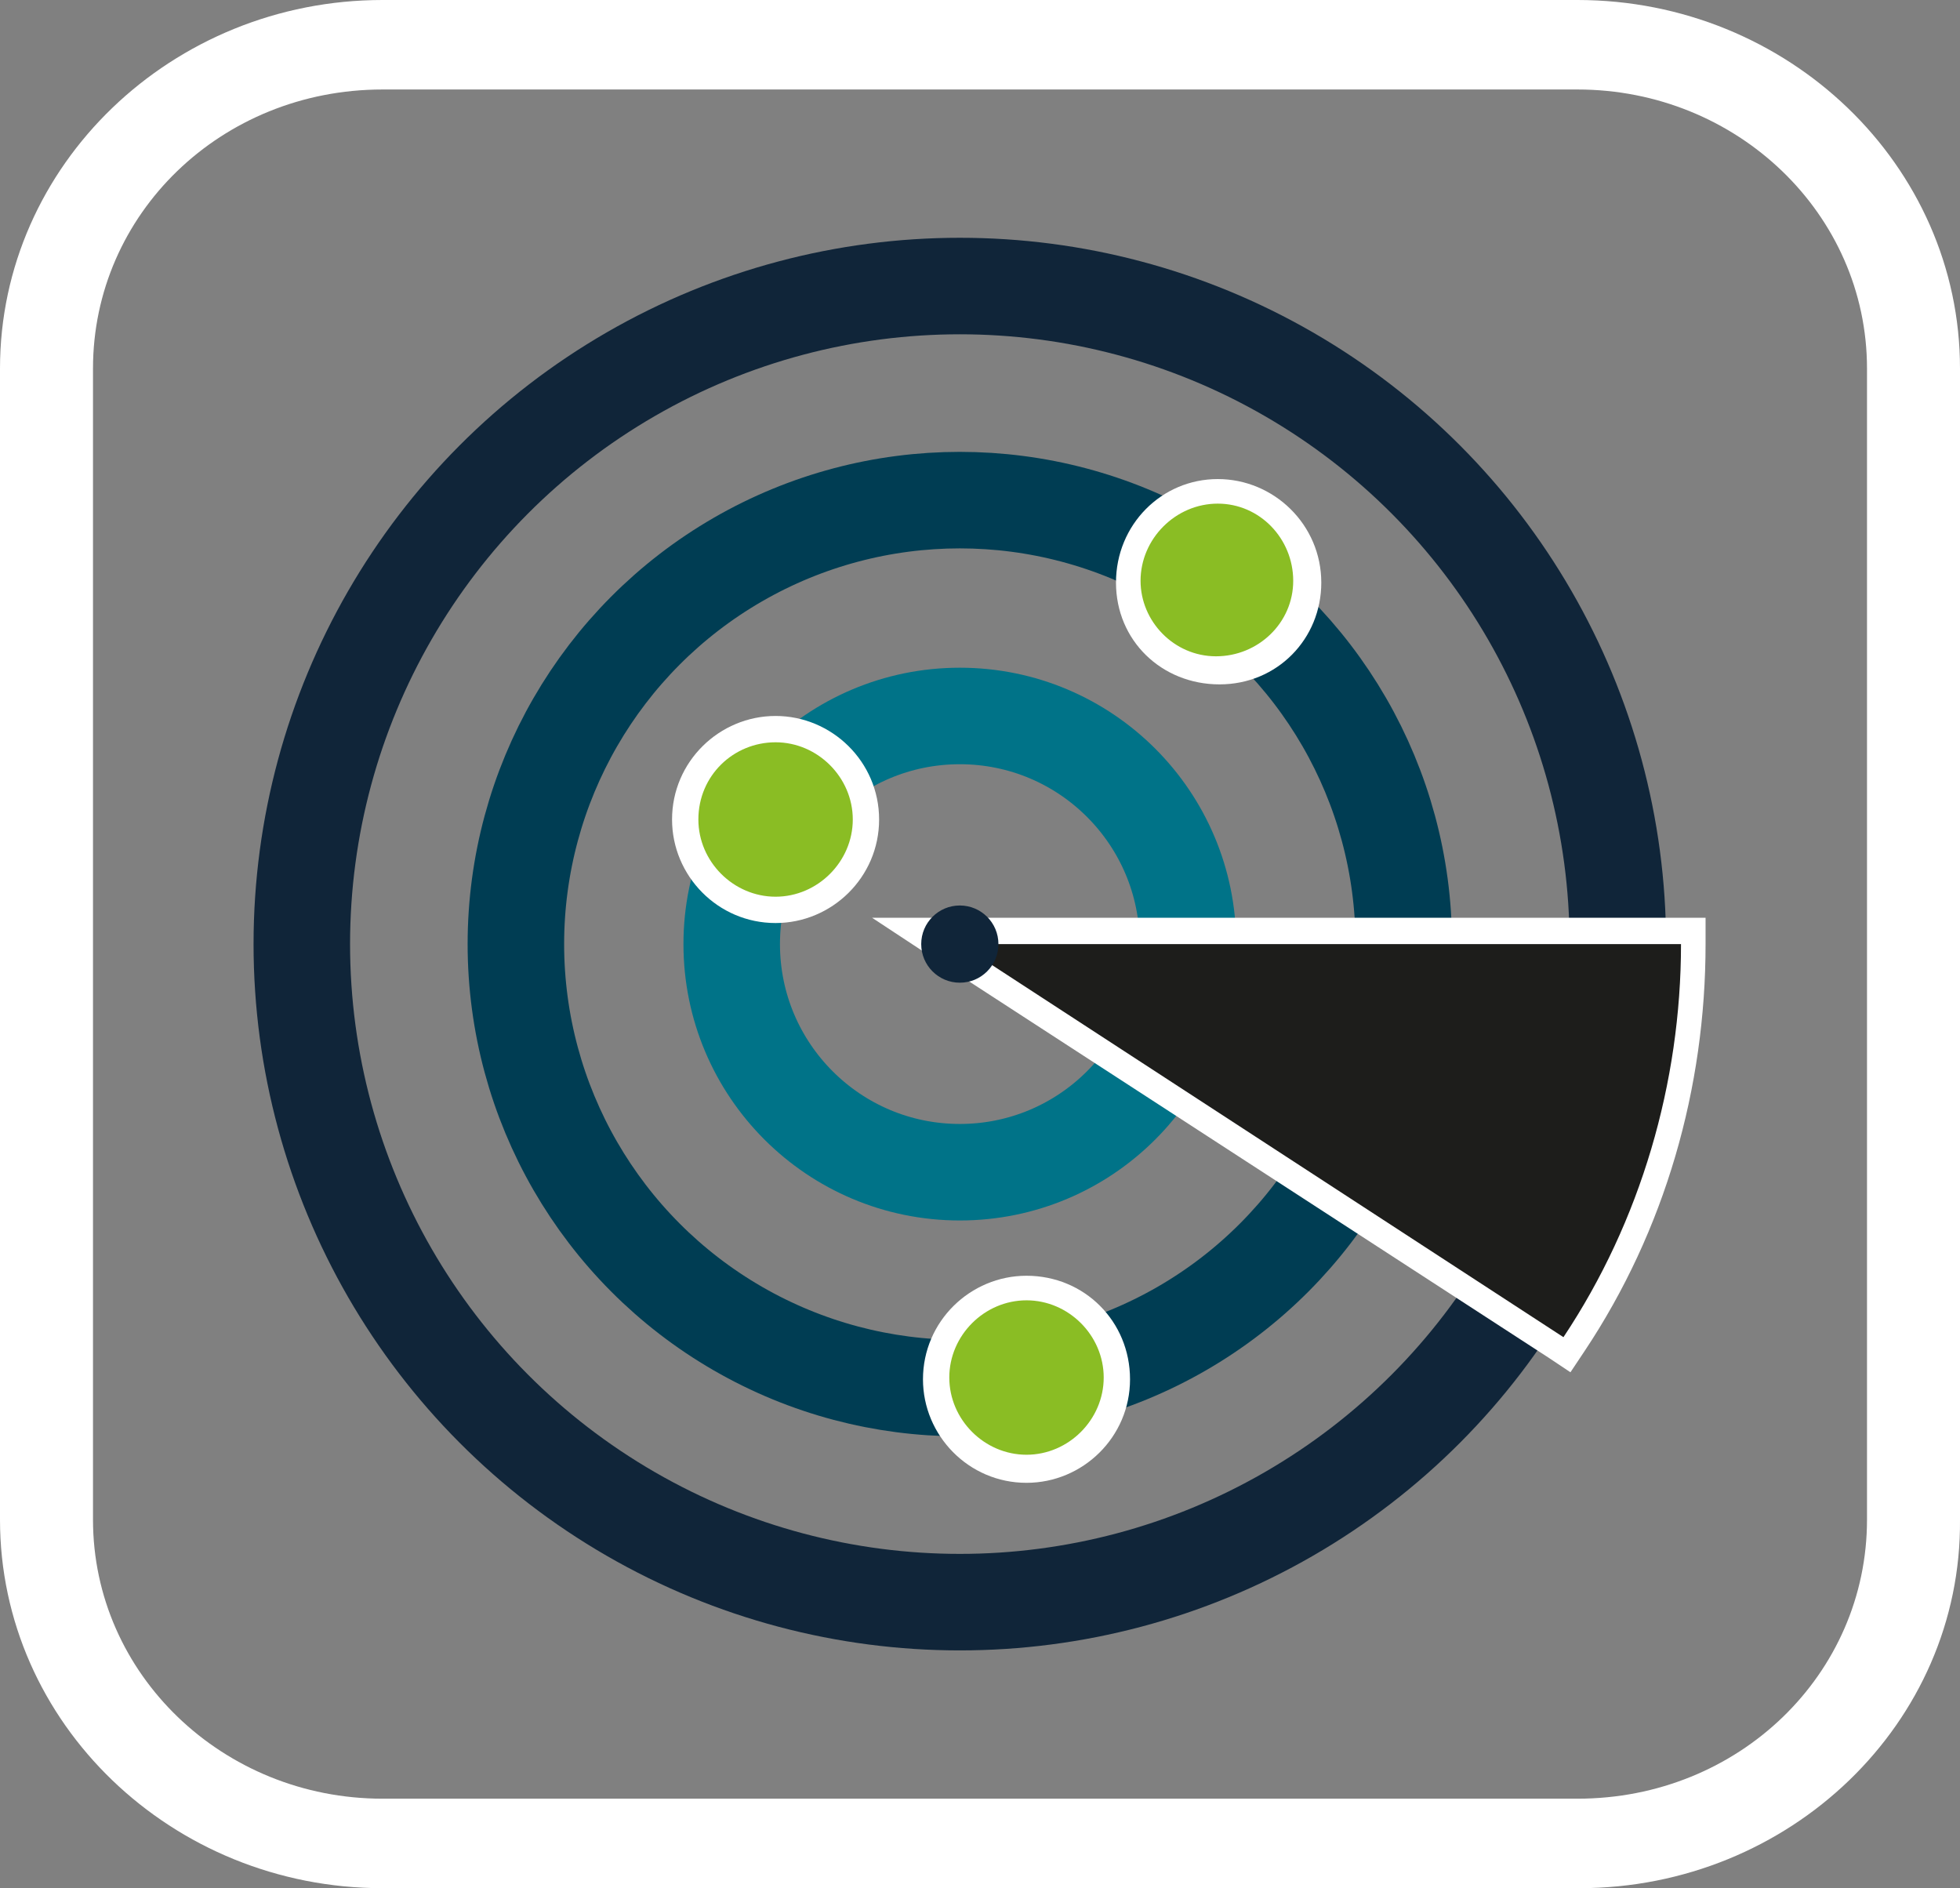 <?xml version="1.0" encoding="utf-8"?>
<!-- Generator: Adobe Illustrator 25.2.2, SVG Export Plug-In . SVG Version: 6.00 Build 0)  -->
<svg version="1.1" id="Layer_1" xmlns="http://www.w3.org/2000/svg" xmlns:xlink="http://www.w3.org/1999/xlink" x="0px" y="0px"
	 viewBox="0 0 111.7 107.6" style="enable-background:new 0 0 111.7 107.6;" xml:space="preserve">
<rect x="0" y="0" width="111.7" height="107.6" fill="#808080" stroke="none"/>
<style type="text/css">
	.st0{fill:none;stroke:#007388;stroke-width:5.5;stroke-miterlimit:10;}
	.st1{fill:none;stroke:#003D53;stroke-width:5.5;stroke-miterlimit:10;}
	.st2{fill:none;stroke:#102539;stroke-width:5.5;stroke-miterlimit:10;}
	.st3{fill-rule:evenodd;clip-rule:evenodd;fill:#1D1D1B;}
	.st4{fill:#FFFFFF;}
	.st5{fill:#8ABD24;}
	.st6{fill-rule:evenodd;clip-rule:evenodd;fill:#8ABD24;}
	.st7{fill:#102539;}
</style>
<circle class="st0" cx="54.7" cy="53.8" r="13"/>
<circle class="st1" cx="54.7" cy="53.8" r="25.3"/>
<circle class="st2" cx="54.7" cy="53.8" r="37.5"/>
<path class="st3" d="M52.2,53.1h44.3v0.7c0,8.1-2.4,16-6.8,22.8l-0.4,0.6L52.2,53.1z"/>
<path class="st4" d="M95.8,53.8L95.8,53.8c0,7.9-2.3,15.8-6.7,22.4L54.7,53.8H95.8 M97.2,52.3h-1.5H54.7h-5l4.1,2.7l34.5,22.4
	l1.2,0.8l0.8-1.2c4.6-6.9,6.9-15,6.9-23.2V52.3L97.2,52.3z"/>
<circle class="st5" cx="58.5" cy="78.6" r="5.1"/>
<path class="st4" d="M58.5,74.1c2.4,0,4.4,2,4.4,4.4c0,2.4-2,4.4-4.4,4.4c-2.4,0-4.4-2-4.4-4.4C54.1,76.1,56.1,74.1,58.5,74.1
	 M58.5,72.7c-3.2,0-5.9,2.6-5.9,5.9c0,3.2,2.6,5.9,5.9,5.9c3.2,0,5.9-2.6,5.9-5.9C64.4,75.3,61.8,72.7,58.5,72.7z"/>
<path class="st6" d="M44.2,51.7c-2.9,0-5.1-2.3-5.1-5.1s2.3-5.1,5.1-5.1c2.9,0,5.1,2.3,5.1,5.1S47.1,51.7,44.2,51.7z"/>
<path class="st4" d="M44.2,42.3c2.4,0,4.4,2,4.4,4.4c0,2.4-2,4.4-4.4,4.4c-2.4,0-4.4-2-4.4-4.4l0,0C39.8,44.2,41.8,42.3,44.2,42.3
	 M44.2,40.8c-3.2,0-5.9,2.6-5.9,5.9c0,3.2,2.6,5.9,5.9,5.9c3.2,0,5.9-2.6,5.9-5.9l0,0C50.1,43.4,47.4,40.8,44.2,40.8z"/>
<path class="st6" d="M69.4,38.2c-2.9,0-5.1-2.3-5.1-5.1s2.3-5.1,5.1-5.1s5.1,2.3,5.1,5.1l0,0C74.6,35.9,72.3,38.2,69.4,38.2z"/>
<path class="st4" d="M69.4,28.7c2.4,0,4.3,2,4.3,4.4c0,2.4-2,4.3-4.4,4.3c-2.4,0-4.3-2-4.3-4.3C65,30.7,67,28.7,69.4,28.7
	 M69.4,27.3c-3.2,0-5.8,2.6-5.8,5.9s2.6,5.8,5.9,5.8s5.8-2.6,5.8-5.8C75.3,29.9,72.6,27.3,69.4,27.3z"/>
<circle class="st7" cx="54.7" cy="53.8" r="2.2"/>
<path class="st4" d="M90,107.6H21.8c-12,0-21.8-9.4-21.8-21l0,0V21C0,9.4,9.8,0,21.8,0h68.1c12,0,21.8,9.4,21.8,21v65.6
	C111.8,98.2,102,107.6,90,107.6L90,107.6z M21.8,5.1C12.6,5.1,5.3,12.2,5.3,21v65.6c0,8.8,7.4,15.9,16.5,15.9h68.1
	c9.2,0,16.5-7.1,16.5-15.9V21c0-8.8-7.4-15.9-16.5-15.9H21.8z"/>
</svg>
